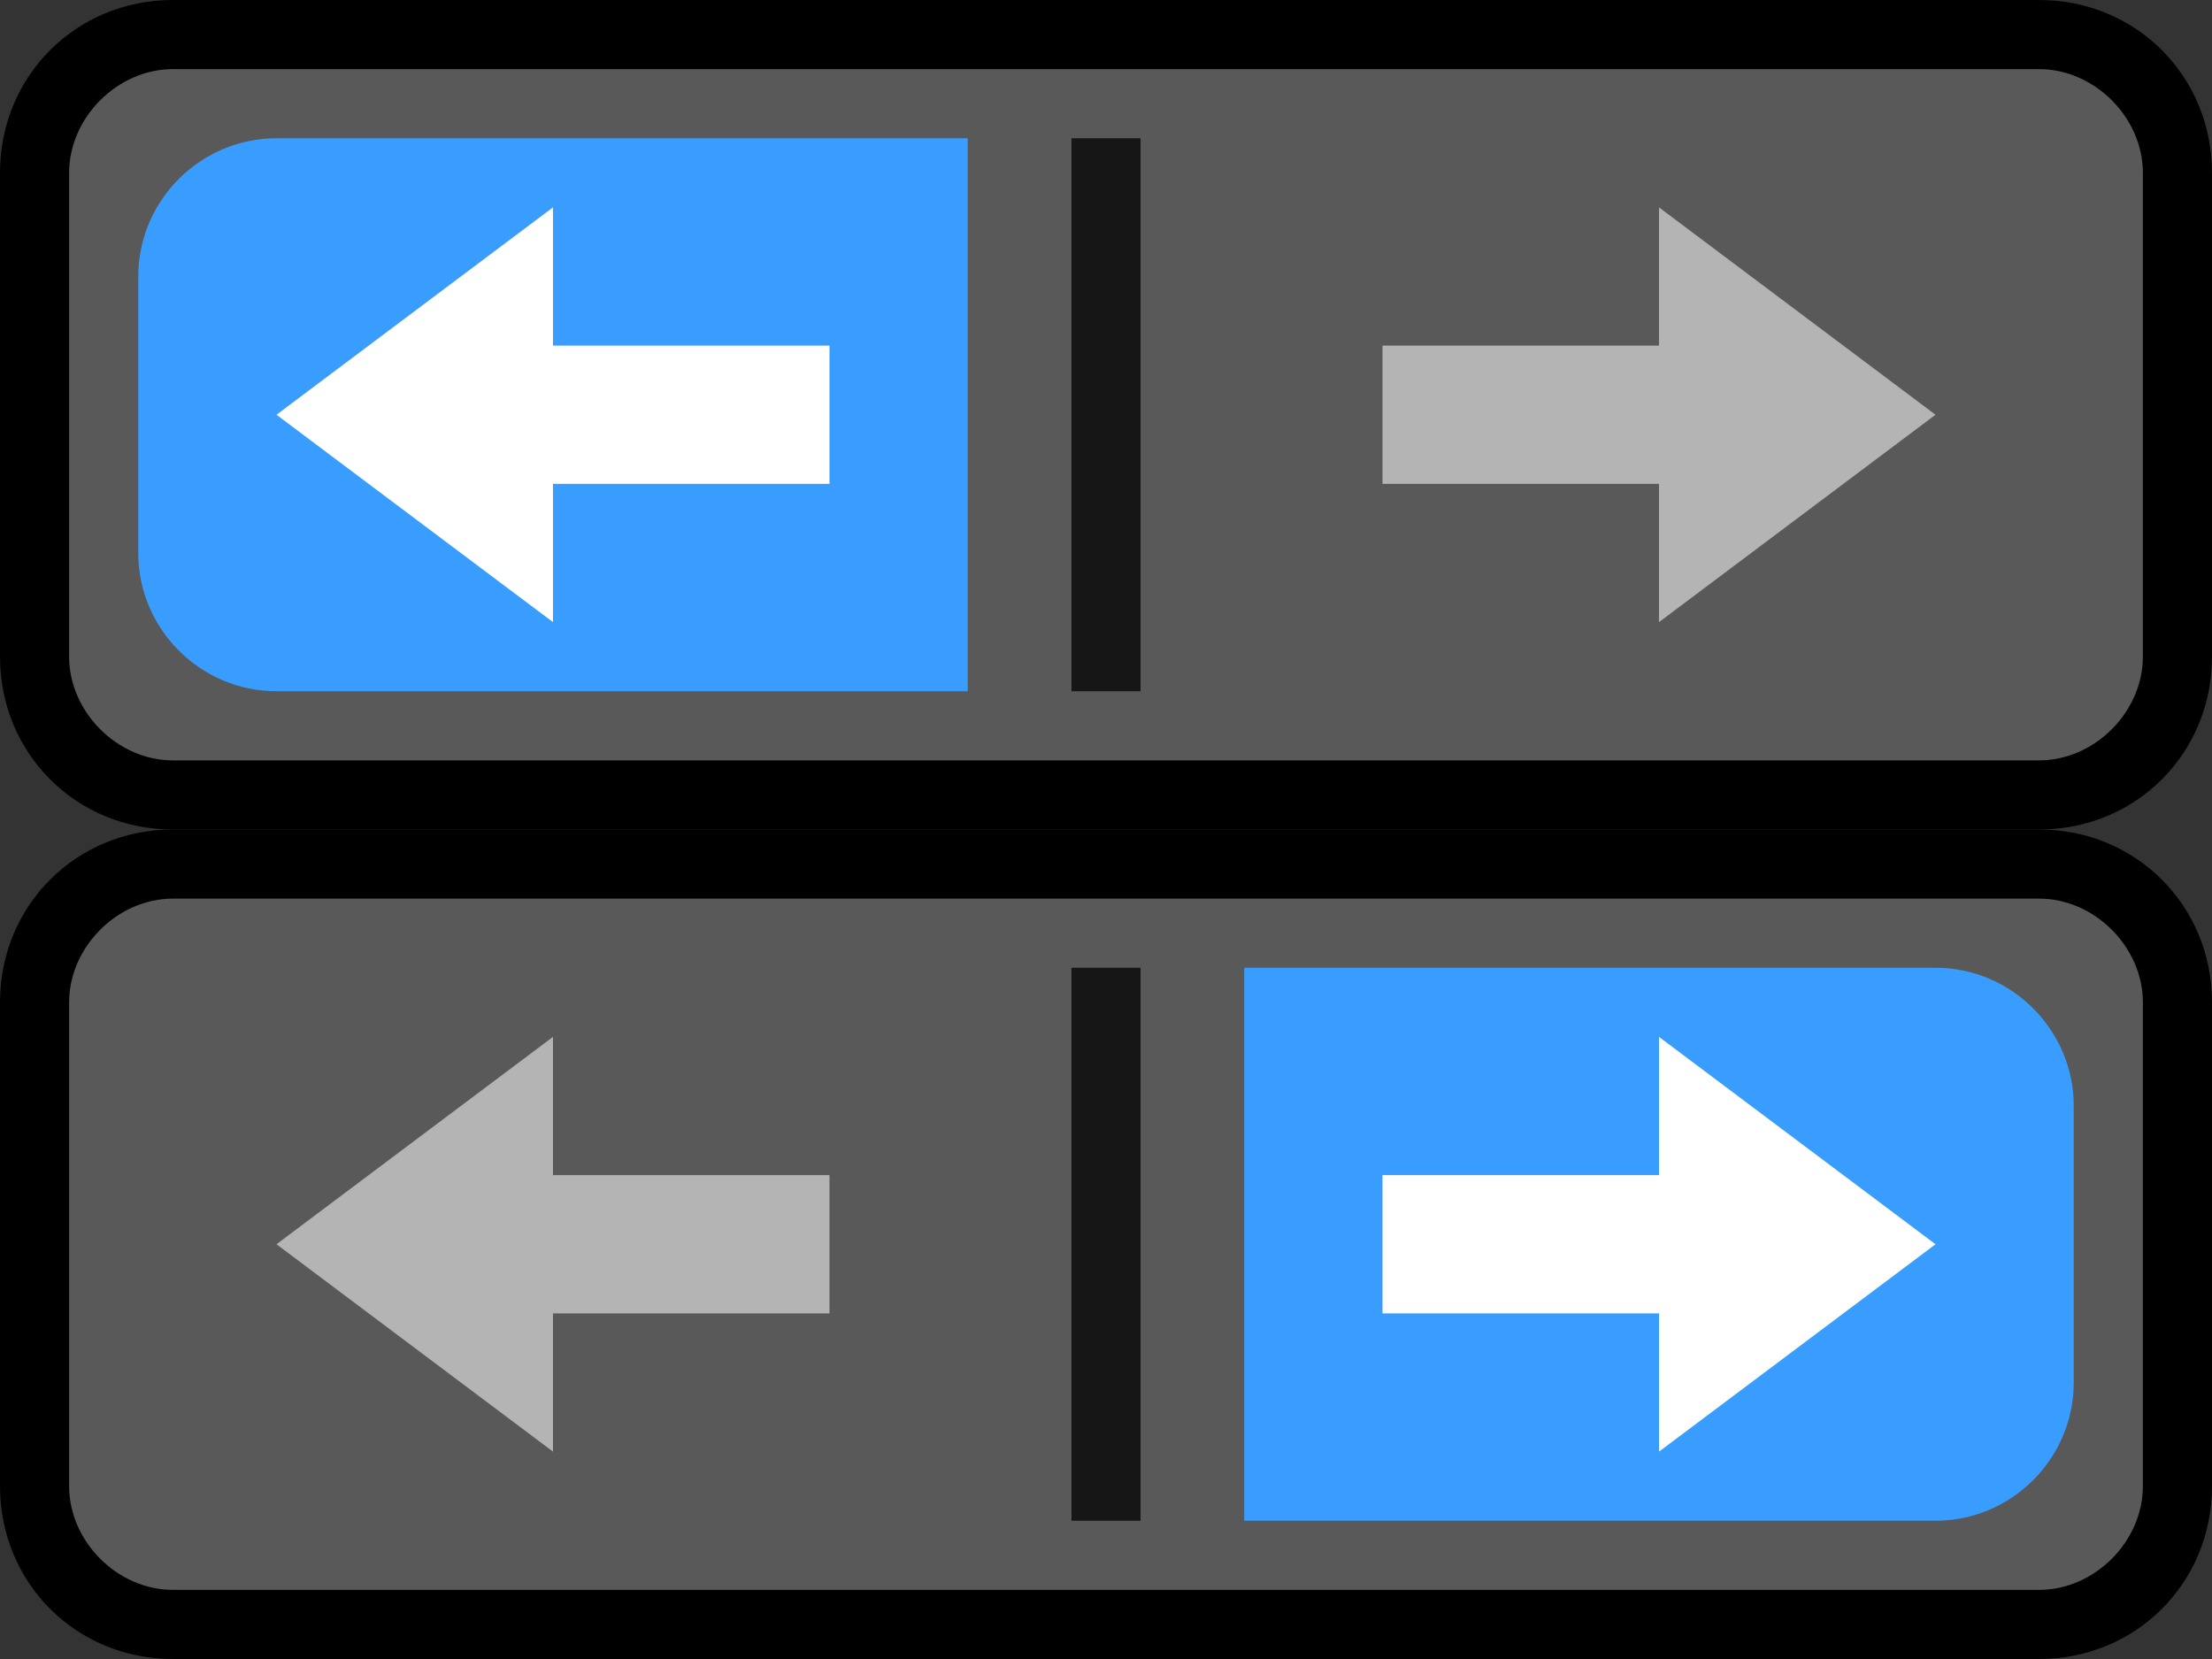 <?xml version="1.0" encoding="utf-8"?>
<!-- Generator: Adobe Illustrator 22.0.0, SVG Export Plug-In . SVG Version: 6.00 Build 0)  -->
<svg version="1.1"
	 id="svg52" inkscape:version="1.1 (c68e22c387, 2021-05-23)" sodipodi:docname="hover00149.svg" xmlns:inkscape="http://www.inkscape.org/namespaces/inkscape" xmlns:sodipodi="http://sodipodi.sourceforge.net/DTD/sodipodi-0.dtd" xmlns:svg="http://www.w3.org/2000/svg"
	 xmlns="http://www.w3.org/2000/svg" xmlns:xlink="http://www.w3.org/1999/xlink" x="0px" y="0px" width="32px" height="24px"
	 viewBox="0 0 32 24" style="enable-background:new 0 0 32 24;" xml:space="preserve">
<rect x="0" y="0" width="32" height="24" fill="#333333" stroke="none"/>
<style type="text/css">
	.st0{fill:#595959;}
	.st1{clip-path:url(#SVGID_2_);}
	.st2{fill:#B4B4B4;}
	.st3{opacity:0.75;}
	.st4{fill:#399DFF;}
	.st5{clip-path:url(#SVGID_4_);}
	.st6{fill:#FFFFFF;}
	.st7{clip-path:url(#SVGID_6_);}
	.st8{clip-path:url(#SVGID_8_);}
</style>
<sodipodi:namedview  bordercolor="#666666" borderopacity="1.0" id="namedview54" inkscape:current-layer="svg52" inkscape:cx="15.984877" inkscape:cy="11.992439" inkscape:pagecheckerboard="0" inkscape:pageopacity="0.0" inkscape:pageshadow="2" inkscape:window-height="1017" inkscape:window-maximized="1" inkscape:window-width="1920" inkscape:window-x="-8" inkscape:window-y="-8" inkscape:zoom="33.0625" pagecolor="#ffffff" showgrid="false">
	</sodipodi:namedview>
<path id="path2" class="st0" d="M31.5,9.5c0,1.1-0.9,2-2,2h-27c-1.1,0-2-0.9-2-2l0-7c0-1.1,0.9-2,2-2l27,0c1.1,0,2,0.9,2,2V9.5z"/>
<path id="path4" d="M29.5,11h-27v1h27V11z M1,9.5v-7H0l0,7H1z M2.5,1l27,0V0l-27,0V1z M31,2.5v7h1v-7H31z M29.5,1
	C30.3,1,31,1.7,31,2.5h1C32,1.1,30.9,0,29.5,0V1z M1,2.5C1,1.7,1.7,1,2.5,1V0C1.1,0,0,1.1,0,2.5H1z M2.5,11C1.7,11,1,10.3,1,9.5H0
	C0,10.9,1.1,12,2.5,12V11z M29.5,12c1.4,0,2.5-1.1,2.5-2.5h-1c0,0.8-0.7,1.5-1.5,1.5V12z"/>
<g>
	<defs>
		<path id="SVGID_1_" d="M18,10h10c1.1,0,2-0.9,2-2V4c0-1.1-0.9-2-2-2H18V10z"/>
	</defs>
	<clipPath id="SVGID_2_">
		<use xlink:href="#SVGID_1_"  style="overflow:visible;"/>
	</clipPath>
	<g id="g8" class="st1">
		<path id="path6" class="st2" d="M24,9l4-3l-4-3v2h-4v2h4V9z"/>
	</g>
</g>
<g id="g12" class="st3">
	<rect id="rect10" x="15.5" y="2" width="1" height="8"/>
</g>
<path id="path14" class="st4" d="M2,8c0,1.1,0.9,2,2,2h10V2H4C2.9,2,2,2.9,2,4V8z"/>
<g>
	<defs>
		<path id="SVGID_3_" d="M14,10H4c-1.1,0-2-0.9-2-2V4c0-1.1,0.9-2,2-2h10V10z"/>
	</defs>
	<clipPath id="SVGID_4_">
		<use xlink:href="#SVGID_3_"  style="overflow:visible;"/>
	</clipPath>
	<g id="g18" class="st5">
		<path id="path16" class="st6" d="M8,9L4,6l4-3v2h4v2H8V9z"/>
	</g>
</g>
<path id="path20" class="st0" d="M0.5,21.5c0,1.1,0.9,2,2,2h27c1.1,0,2-0.9,2-2v-7c0-1.1-0.9-2-2-2h-27c-1.1,0-2,0.9-2,2L0.5,21.5z"
	/>
<path id="path22" d="M2.5,23h27v1h-27V23z M31,21.5v-7h1v7H31z M29.5,13h-27v-1h27V13z M1,14.5v7H0l0-7H1z M2.5,13
	C1.7,13,1,13.7,1,14.5H0C0,13.1,1.1,12,2.5,12V13z M31,14.5c0-0.8-0.7-1.5-1.5-1.5v-1c1.4,0,2.5,1.1,2.5,2.5H31z M29.5,23
	c0.8,0,1.5-0.7,1.5-1.5h1c0,1.4-1.1,2.5-2.5,2.5V23z M2.5,24C1.1,24,0,22.9,0,21.5h1C1,22.3,1.7,23,2.5,23V24z"/>
<g>
	<defs>
		<path id="SVGID_5_" d="M14,22H4c-1.1,0-2-0.9-2-2v-4c0-1.1,0.9-2,2-2h10V22z"/>
	</defs>
	<clipPath id="SVGID_6_">
		<use xlink:href="#SVGID_5_"  style="overflow:visible;"/>
	</clipPath>
	<g id="g26" class="st7">
		<path id="path24" class="st2" d="M8,21l-4-3l4-3v2h4v2H8V21z"/>
	</g>
</g>
<g id="g30" class="st3">
	<rect id="rect28" x="15.5" y="14" width="1" height="8"/>
</g>
<path id="path32" class="st4" d="M30,20c0,1.1-0.9,2-2,2H18v-8h10c1.1,0,2,0.9,2,2V20z"/>
<g>
	<defs>
		<path id="SVGID_7_" d="M18,22h10c1.1,0,2-0.9,2-2v-4c0-1.1-0.9-2-2-2H18V22z"/>
	</defs>
	<clipPath id="SVGID_8_">
		<use xlink:href="#SVGID_7_"  style="overflow:visible;"/>
	</clipPath>
	<g id="g36" class="st8">
		<path id="path34" class="st6" d="M24,21l4-3l-4-3v2h-4v2h4V21z"/>
	</g>
</g>
</svg>
